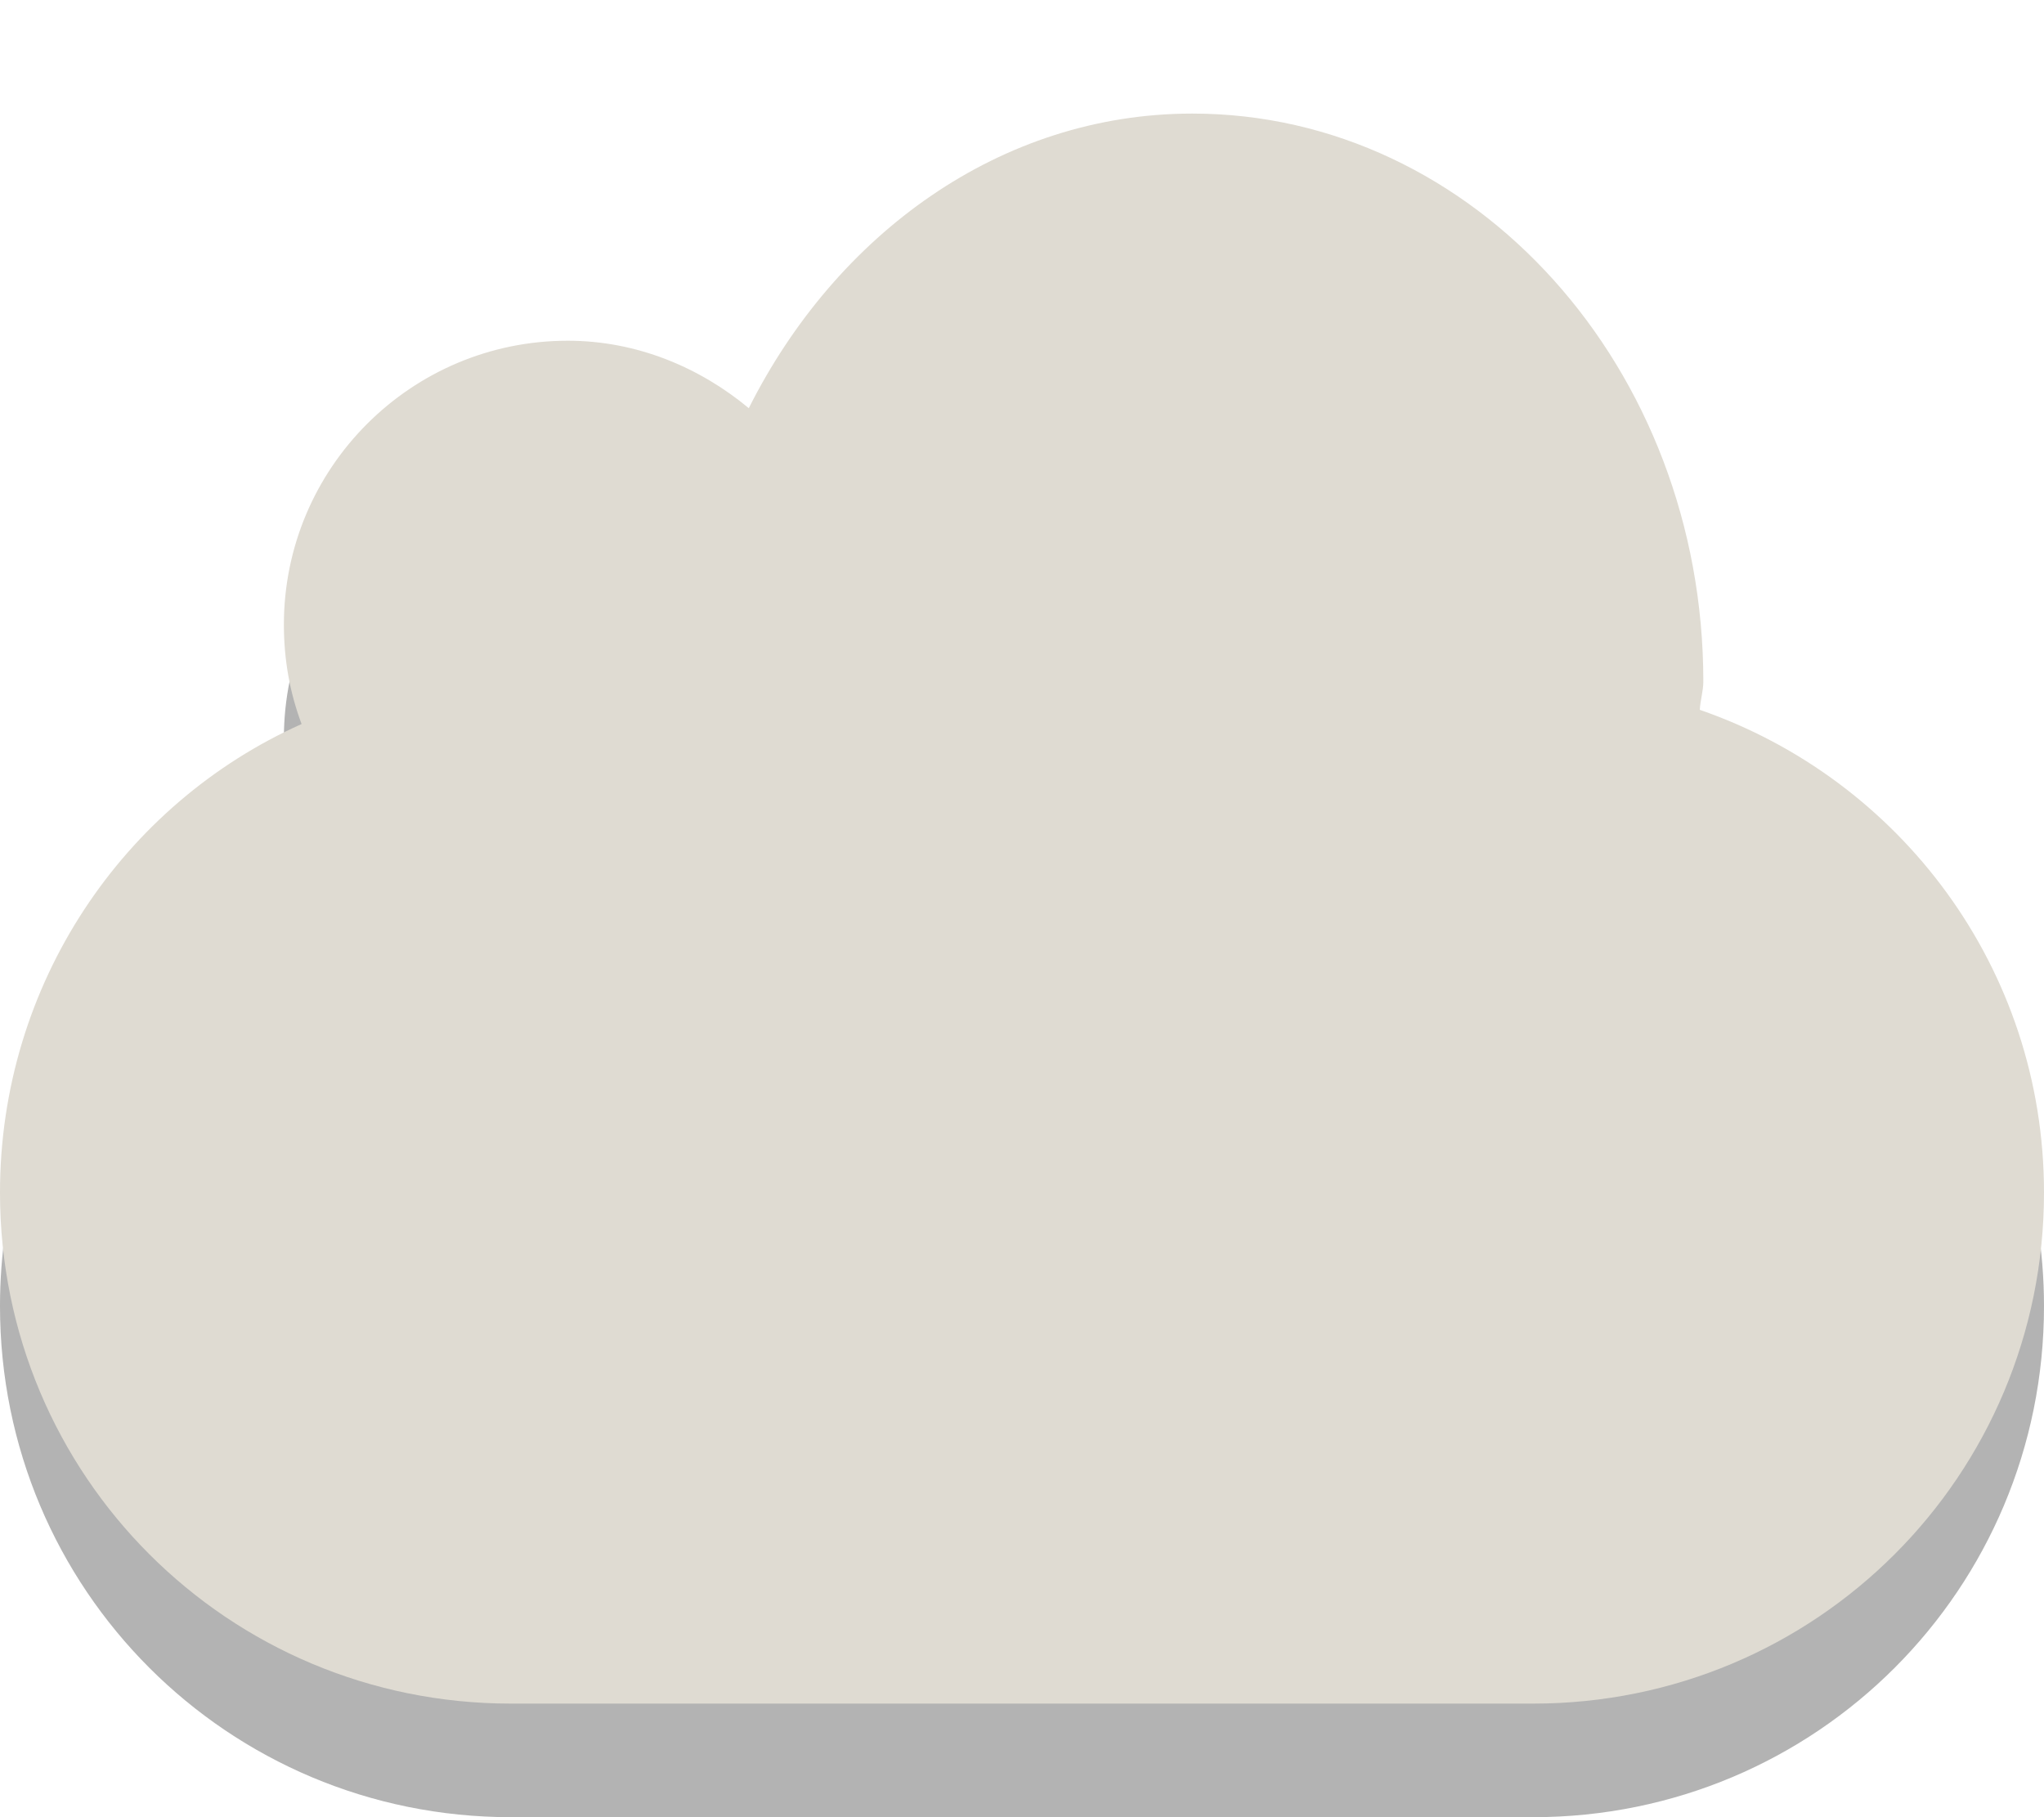 <svg version="1.0" viewBox="0 0 18 16" xmlns="http://www.w3.org/2000/svg">
  <defs>
   <style id="current-color-scheme" type="text/css">
   .ColorScheme-Text { color:#5c616c; } .ColorScheme-Highlight { color:#5294e2; }
  </style>
 </defs>
    <path d="m10.5 2c-1.69 0-3.137 1.062-3.906 2.594-0.433-0.36-0.987-0.594-1.594-0.594-1.38 0-2.5 1.12-2.5 2.5 0 0.31 0.053 0.601 0.156 0.875-1.569 0.701-2.656 2.289-2.656 4.125 0 2.493 2.007 4.5 4.5 4.5h9c2.493 0 4.5-2.007 4.5-4.5 0-1.975-1.269-3.641-3.031-4.25 4e-3 -0.085 0.031-0.164 0.031-0.25 0-2.76-2.016-5-4.5-5z" fill-rule="evenodd" opacity=".3"/>
    <path d="m10.5 1c-1.69 1e-7 -3.137 1.062-3.906 2.594-0.433-0.36-0.987-0.594-1.594-0.594-1.38 0-2.5 1.12-2.5 2.5 0 0.31 0.053 0.601 0.156 0.875-1.569 0.701-2.656 2.289-2.656 4.125 0 2.493 2.007 4.5 4.5 4.5h9c2.493 0 4.5-2.007 4.5-4.5 0-1.975-1.269-3.641-3.031-4.25 4e-3 -0.085 0.031-0.164 0.031-0.25 0-2.76-2.016-5-4.5-5z" fill="#dfdbd2" fill-rule="evenodd"/>
</svg>
